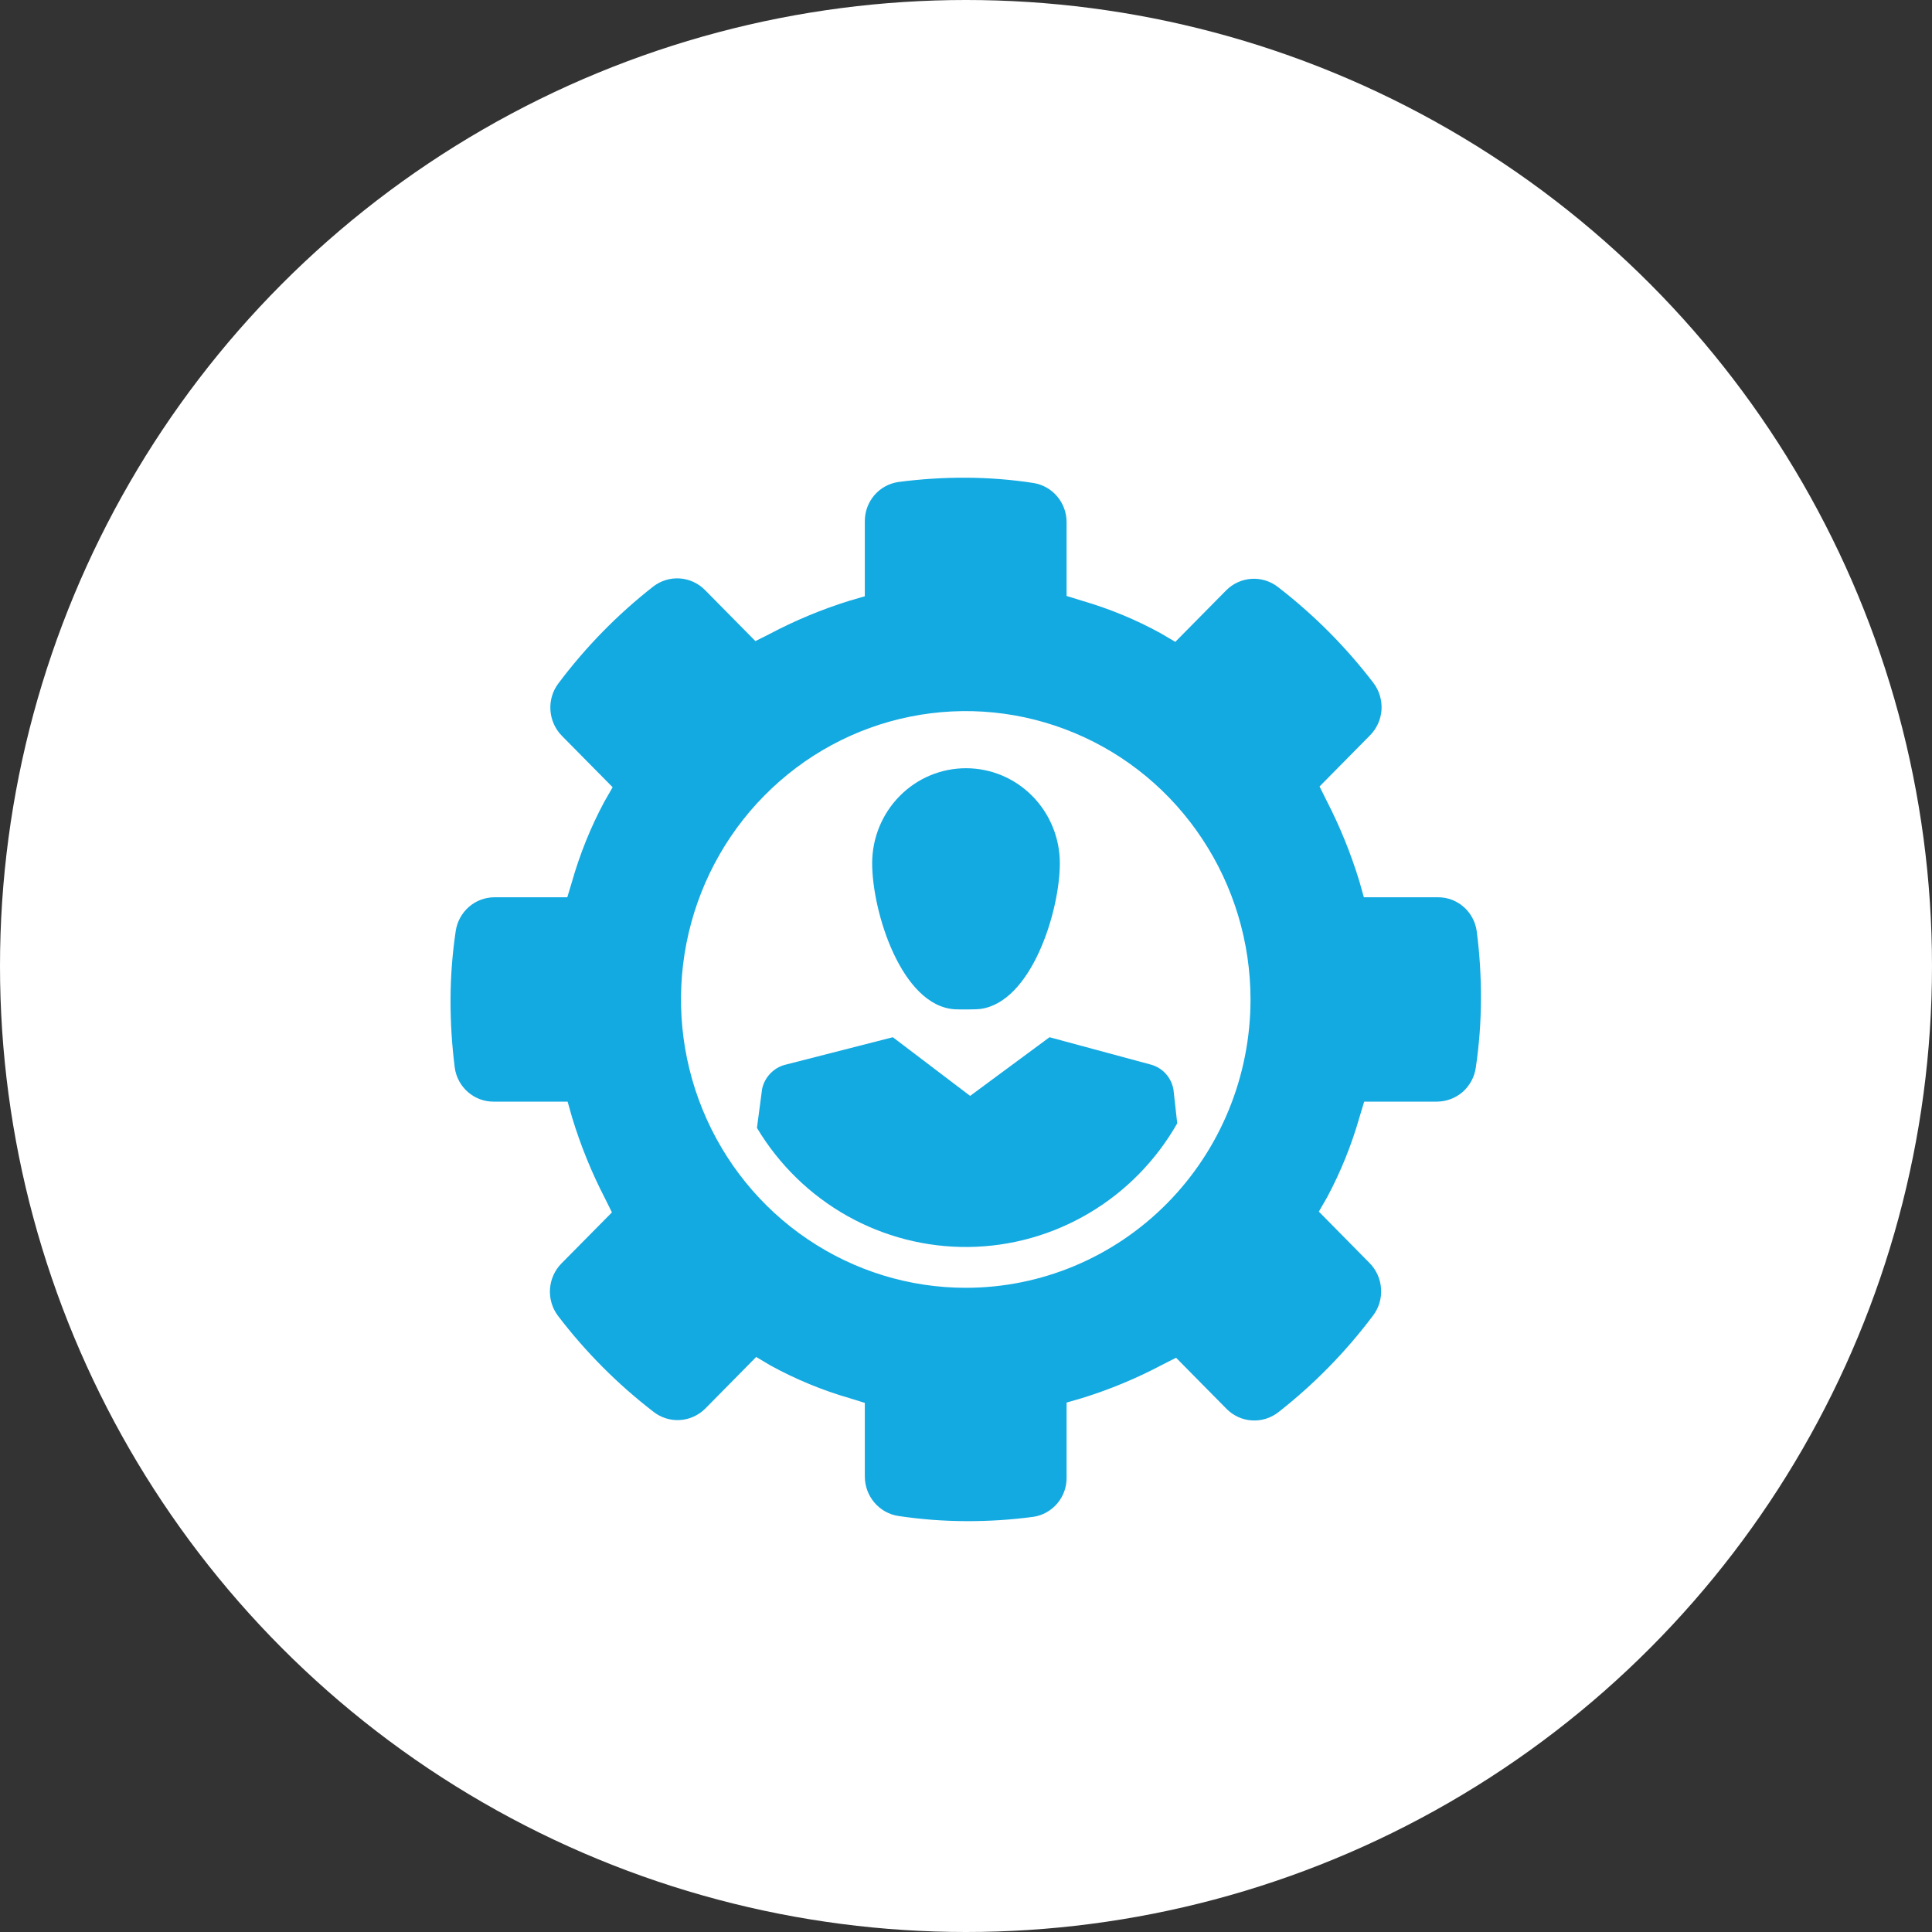 <svg width="30" height="30" viewBox="0 0 30 30" fill="none" xmlns="http://www.w3.org/2000/svg">
<rect x="0" y="0" width="30" height="30" fill="#333333" stroke="none"/>
<circle cx="15" cy="15" r="15" fill="white"/>
<path d="M22.93 14.456C22.909 14.31 22.836 14.176 22.725 14.08C22.615 13.984 22.474 13.932 22.328 13.933H21.178L21.109 13.688C20.977 13.254 20.806 12.833 20.598 12.43L20.49 12.212L21.274 11.418C21.379 11.312 21.442 11.171 21.452 11.022C21.461 10.872 21.417 10.724 21.327 10.605C20.899 10.045 20.401 9.545 19.845 9.116C19.728 9.024 19.581 8.979 19.433 8.988C19.285 8.998 19.145 9.061 19.04 9.167L18.25 9.967L18.028 9.836C17.638 9.621 17.225 9.451 16.798 9.327L16.562 9.254V8.109C16.562 7.961 16.51 7.818 16.414 7.706C16.319 7.594 16.187 7.521 16.042 7.499C15.696 7.446 15.346 7.419 14.996 7.418C14.645 7.416 14.294 7.439 13.946 7.485C13.802 7.507 13.67 7.58 13.575 7.692C13.48 7.804 13.428 7.947 13.429 8.095V9.259L13.188 9.329C12.759 9.463 12.343 9.636 11.945 9.847L11.73 9.955L10.946 9.161C10.841 9.055 10.702 8.992 10.555 8.982C10.407 8.972 10.261 9.017 10.143 9.108C9.59 9.541 9.096 10.045 8.673 10.609C8.582 10.728 8.537 10.876 8.547 11.026C8.556 11.176 8.619 11.317 8.723 11.424L9.513 12.224L9.384 12.449C9.172 12.844 9.004 13.262 8.881 13.694L8.809 13.933H7.678C7.532 13.933 7.391 13.986 7.28 14.083C7.17 14.18 7.097 14.313 7.076 14.46C7.024 14.81 6.997 15.165 6.996 15.519C6.995 15.875 7.017 16.23 7.062 16.582C7.083 16.729 7.156 16.862 7.267 16.958C7.377 17.054 7.518 17.107 7.664 17.106H8.814L8.883 17.35C9.015 17.785 9.186 18.206 9.394 18.608L9.502 18.826L8.717 19.62C8.613 19.726 8.55 19.867 8.54 20.017C8.531 20.166 8.575 20.314 8.665 20.433C9.092 20.993 9.591 21.494 10.147 21.922C10.264 22.014 10.411 22.06 10.559 22.05C10.707 22.041 10.847 21.977 10.952 21.872L11.742 21.071L11.964 21.203C12.354 21.417 12.767 21.588 13.194 21.711L13.429 21.784V22.93C13.43 23.078 13.482 23.22 13.578 23.332C13.673 23.444 13.805 23.518 13.95 23.54C14.296 23.592 14.646 23.619 14.996 23.62C15.347 23.622 15.698 23.6 16.046 23.553C16.19 23.532 16.322 23.458 16.417 23.346C16.512 23.234 16.564 23.091 16.562 22.944V21.779L16.804 21.709C17.233 21.576 17.649 21.403 18.047 21.192L18.262 21.083L19.046 21.877C19.151 21.983 19.29 22.047 19.437 22.056C19.585 22.066 19.731 22.021 19.849 21.93C20.402 21.497 20.896 20.993 21.319 20.43C21.41 20.311 21.455 20.163 21.445 20.013C21.436 19.863 21.373 19.721 21.269 19.615L20.479 18.814L20.608 18.59C20.82 18.194 20.988 17.776 21.111 17.344L21.183 17.106H22.314C22.46 17.105 22.601 17.052 22.712 16.956C22.822 16.859 22.895 16.725 22.916 16.579C22.968 16.228 22.995 15.874 22.996 15.519C22.998 15.164 22.976 14.808 22.93 14.456ZM14.996 19.997C14.122 19.997 13.267 19.734 12.54 19.242C11.812 18.75 11.246 18.051 10.911 17.233C10.576 16.415 10.489 15.514 10.659 14.646C10.83 13.777 11.251 12.979 11.87 12.353C12.488 11.727 13.276 11.3 14.133 11.128C14.991 10.955 15.88 11.044 16.688 11.383C17.496 11.721 18.187 12.295 18.672 13.032C19.158 13.768 19.418 14.634 19.418 15.519C19.418 16.707 18.952 17.846 18.123 18.685C17.293 19.525 16.169 19.997 14.996 19.997Z" fill="#13A9E1"/>
<path d="M17.87 16.531L16.297 16.106L15.064 17.017L13.864 16.106L12.187 16.535C12.1 16.558 12.021 16.606 11.959 16.672C11.896 16.738 11.853 16.82 11.834 16.909L11.754 17.514C12.095 18.084 12.578 18.555 13.153 18.879C13.729 19.203 14.378 19.37 15.037 19.363C15.696 19.356 16.341 19.175 16.91 18.838C17.479 18.502 17.951 18.02 18.28 17.443L18.221 16.916C18.204 16.825 18.163 16.74 18.101 16.672C18.039 16.604 17.959 16.555 17.87 16.531Z" fill="#13A9E1"/>
<path d="M14.824 15.672C14.881 15.676 15.151 15.677 15.222 15.667C16.016 15.563 16.457 14.152 16.457 13.404C16.457 13.013 16.303 12.637 16.03 12.361C15.757 12.084 15.386 11.929 15 11.929C14.613 11.929 14.243 12.084 13.97 12.361C13.697 12.637 13.543 13.013 13.543 13.404C13.543 14.166 14.001 15.619 14.824 15.672Z" fill="#13A9E1"/>
</svg>
